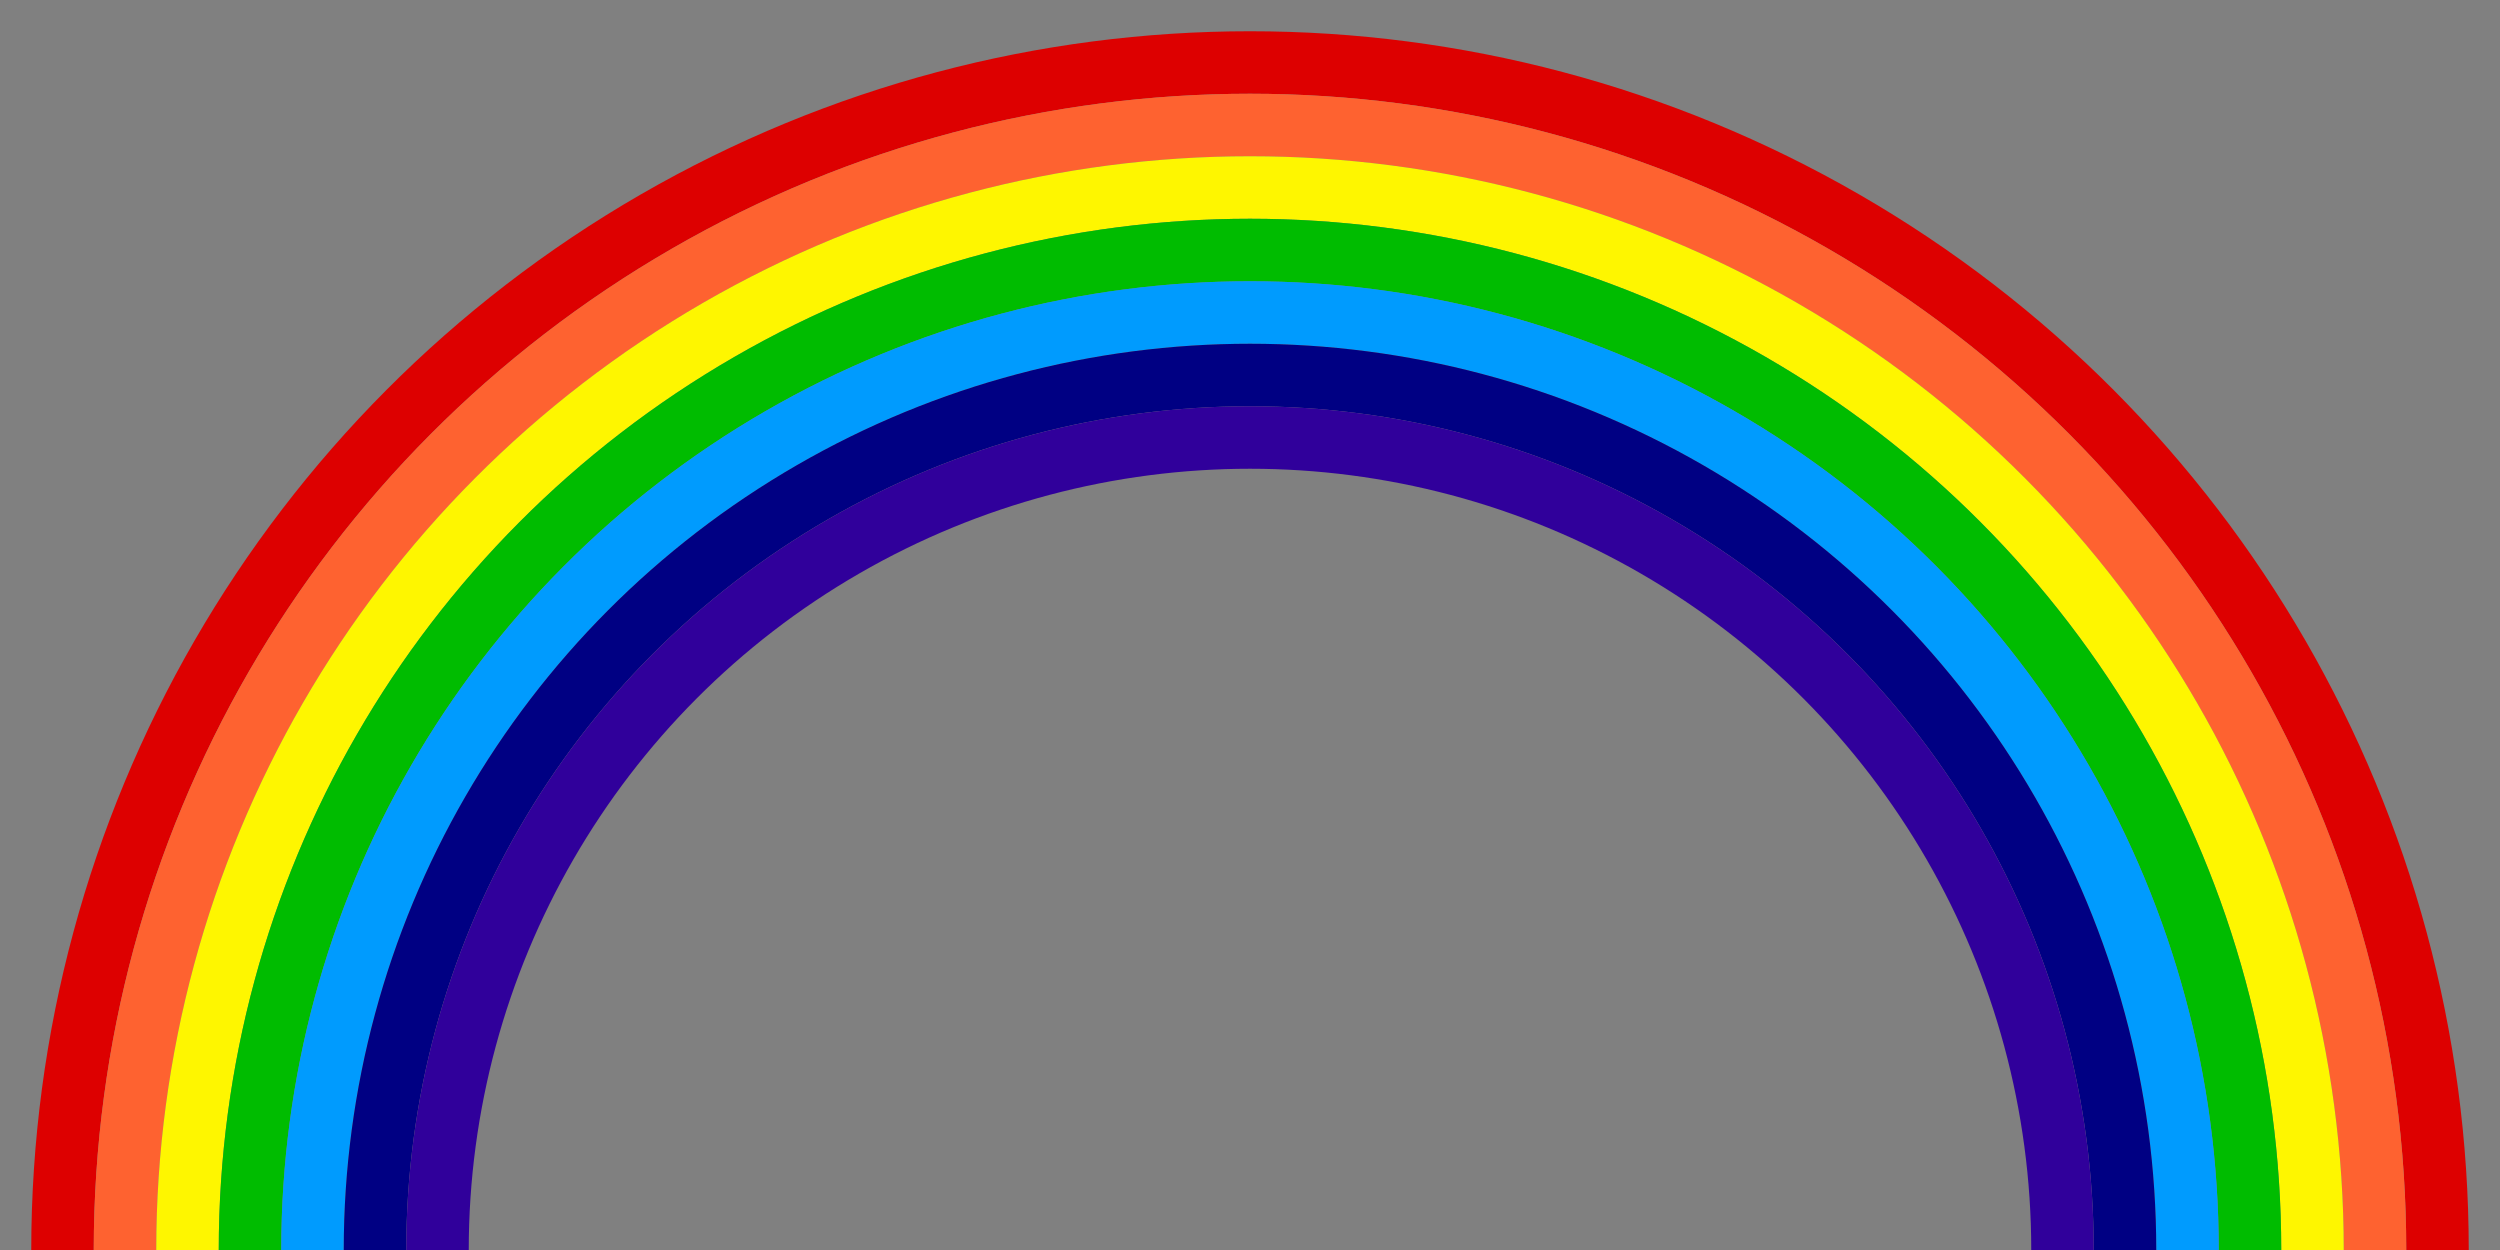<svg xmlns="http://www.w3.org/2000/svg" viewBox="0 0 40 20" width="800" height="400">
<rect x="0" y="0" width="40" height="20" fill="#808080" stroke="none"/>
<circle cx="20" cy="20" r="19" fill="none" stroke="#dd0000" stroke-width="1"/>
<circle cx="20" cy="20" r="18" fill="none" stroke="#fe6230" stroke-width="1"/>
<circle cx="20" cy="20" r="17" fill="none" stroke="#fef600" stroke-width="1"/>
<circle cx="20" cy="20" r="16" fill="none" stroke="#00bc00" stroke-width="1"/>
<circle cx="20" cy="20" r="15" fill="none" stroke="#009bfe" stroke-width="1"/>
<circle cx="20" cy="20" r="14" fill="none" stroke="#000083" stroke-width="1"/>
<circle cx="20" cy="20" r="13" fill="none" stroke="#30009b" stroke-width="1"/>
</svg>
